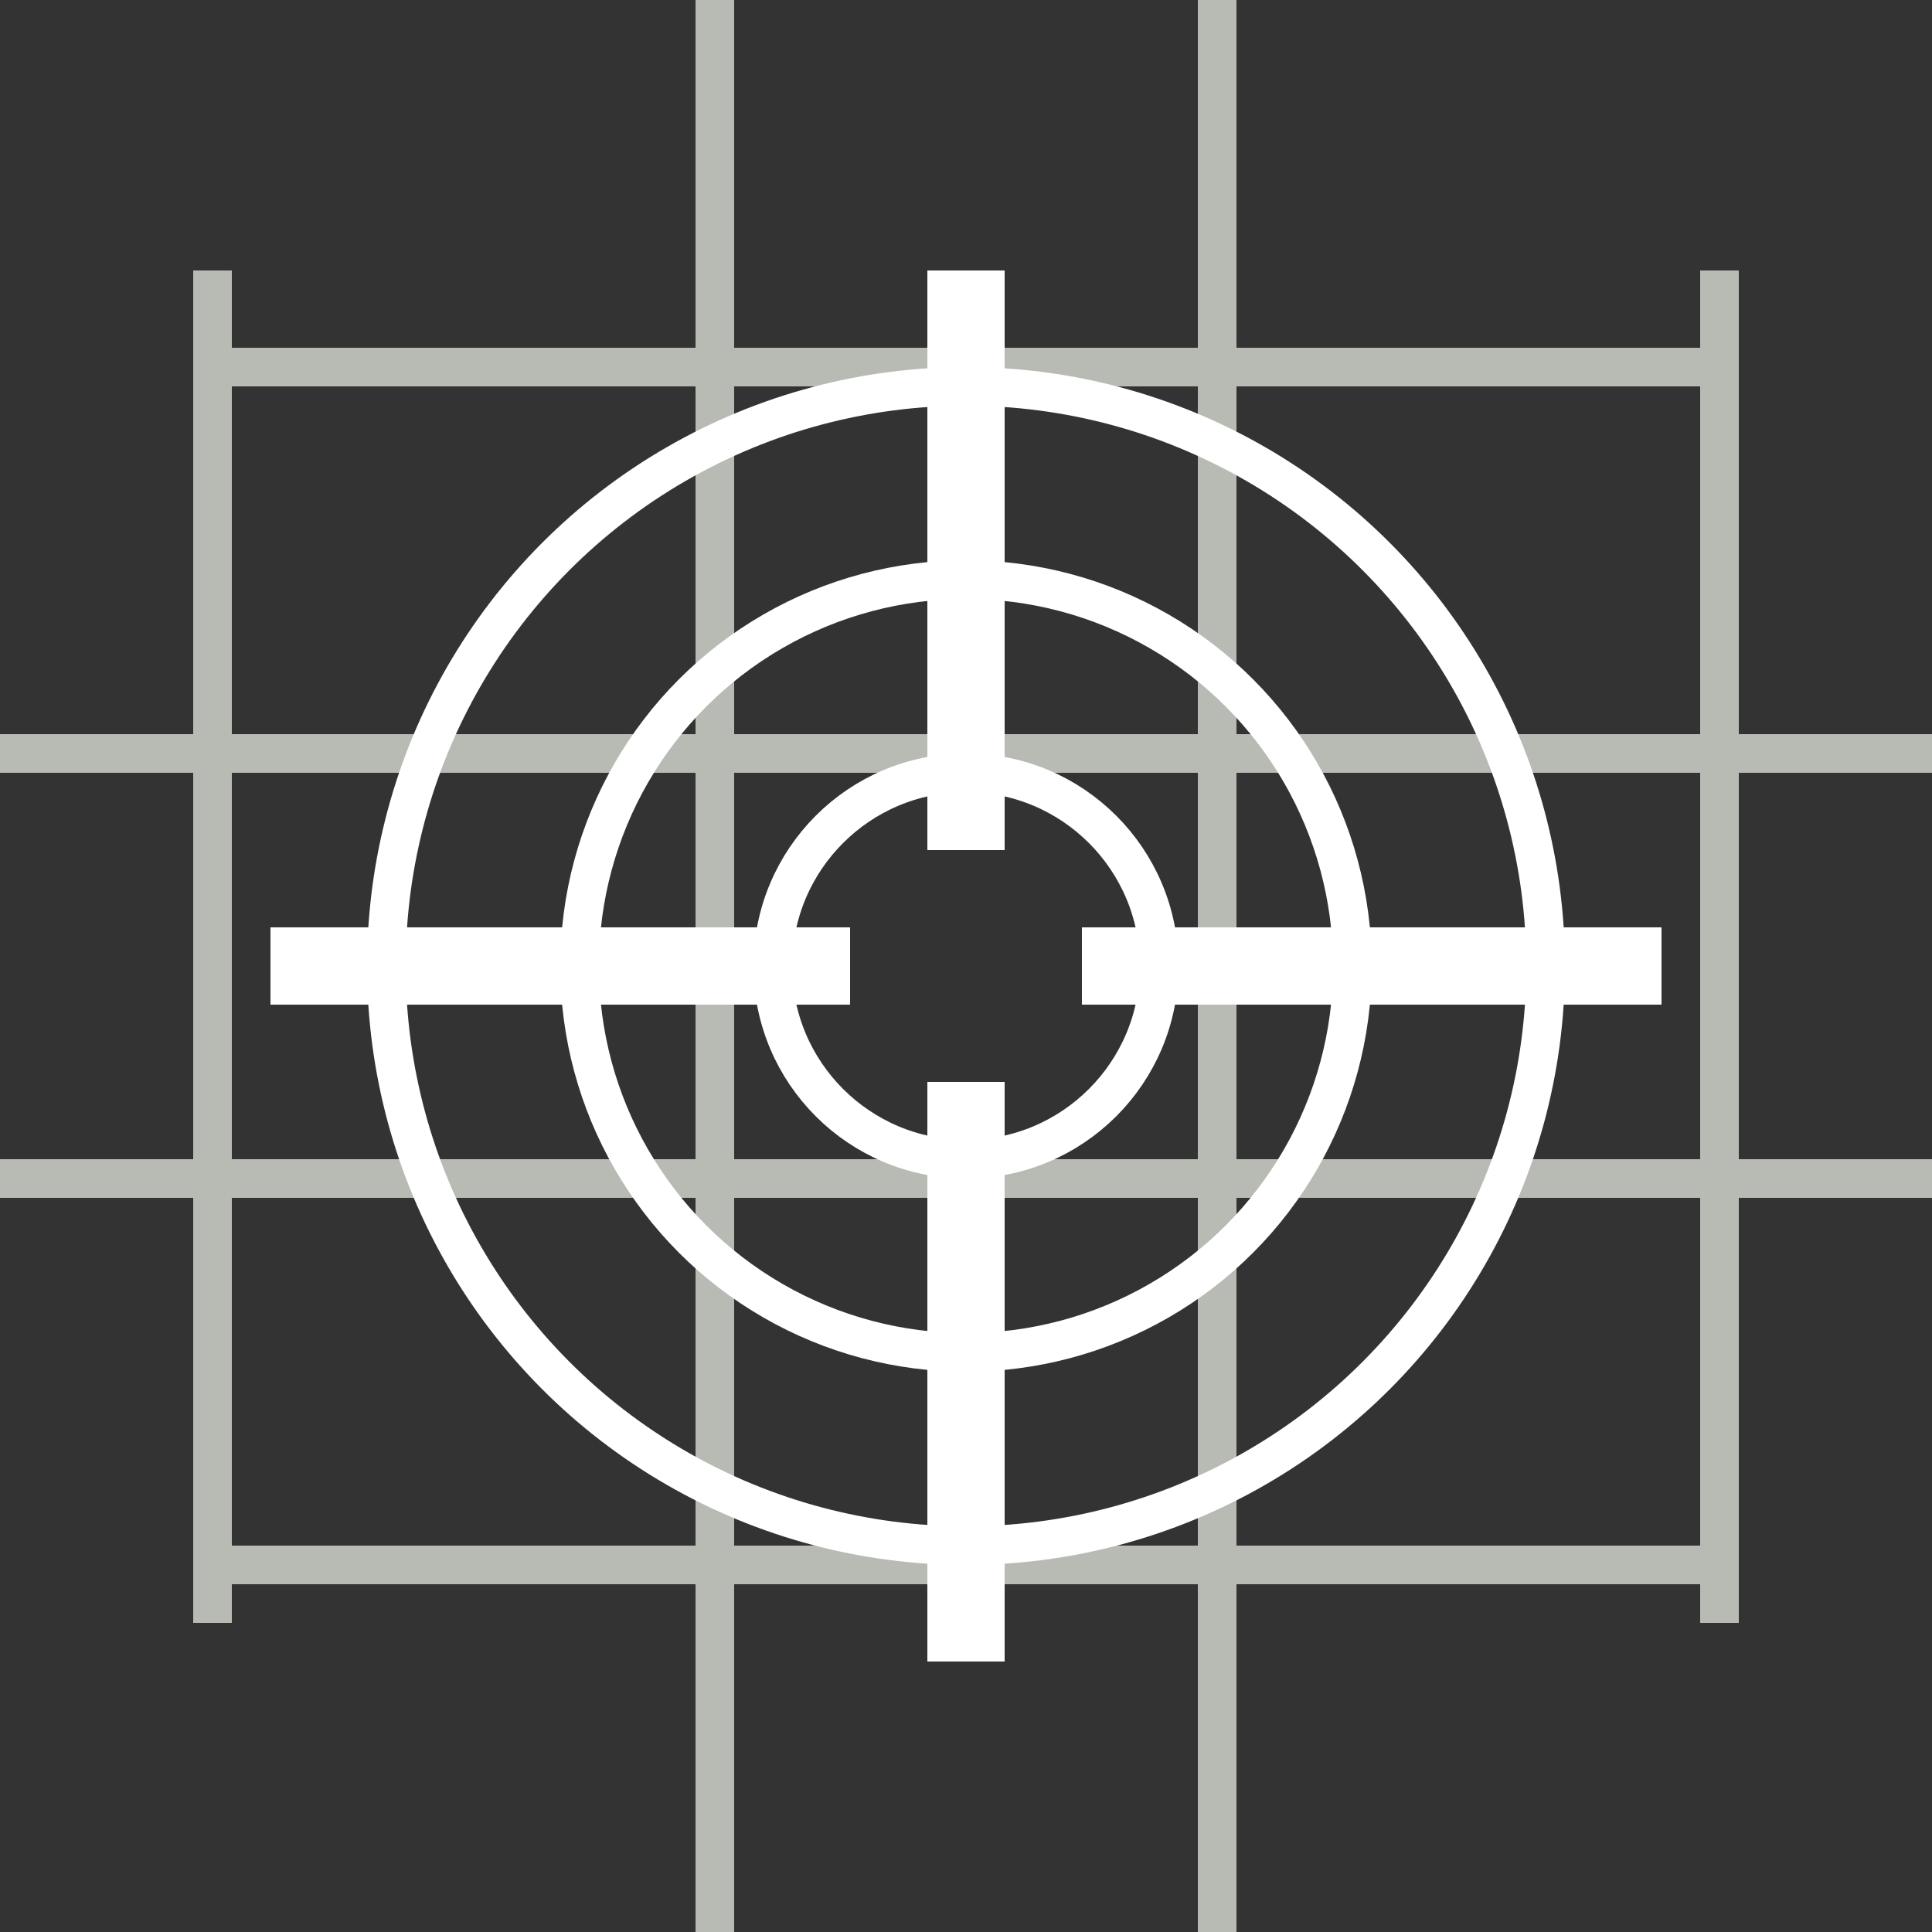 <?xml version="1.0" encoding="utf-8"?>
<!-- Generator: Adobe Illustrator 15.0.0, SVG Export Plug-In . SVG Version: 6.00 Build 0)  -->
<!DOCTYPE svg PUBLIC "-//W3C//DTD SVG 1.1//EN" "http://www.w3.org/Graphics/SVG/1.1/DTD/svg11.dtd">
<svg version="1.1" id="Calque_1" xmlns="http://www.w3.org/2000/svg" xmlns:xlink="http://www.w3.org/1999/xlink" x="0px" y="0px"
	 width="50px" height="50px" viewBox="0 0 50 50" enable-background="new 0 0 50 50" xml:space="preserve">
<rect x="0" y="0" width="50" height="50" fill="#333333" stroke="none"/>
<line fill="none" stroke="#B8BBB4" stroke-miterlimit="10" x1="5.5" y1="42" x2="5.5" y2="7"/>
<line fill="none" stroke="#B8BBB4" stroke-miterlimit="10" x1="18.5" y1="0" x2="18.5" y2="50"/>
<line fill="none" stroke="#B8BBB4" stroke-miterlimit="10" x1="31.5" y1="50" x2="31.5" y2="0"/>
<line fill="none" stroke="#B8BBB4" stroke-miterlimit="10" x1="44.5" y1="7" x2="44.5" y2="42"/>
<line fill="none" stroke="#B8BBB4" stroke-miterlimit="10" x1="5" y1="9.5" x2="45" y2="9.5"/>
<line fill="none" stroke="#B8BBB4" stroke-miterlimit="10" x1="0" y1="19.5" x2="50" y2="19.5"/>
<line fill="none" stroke="#B8BBB4" stroke-miterlimit="10" x1="50" y1="30.5" x2="0" y2="30.5"/>
<line fill="none" stroke="#B8BBB4" stroke-miterlimit="10" x1="5" y1="40.5" x2="45" y2="40.5"/>
<circle fill="none" stroke="#FFFFFF" stroke-miterlimit="10" cx="25" cy="25" r="10"/>
<circle fill="none" stroke="#FFFFFF" stroke-miterlimit="10" cx="25" cy="25" r="5"/>
<circle fill="none" stroke="#FFFFFF" stroke-miterlimit="10" cx="25" cy="25" r="15"/>
<line fill="none" stroke="#FFFFFF" stroke-width="2" stroke-miterlimit="10" x1="25" y1="22" x2="25" y2="7"/>
<line fill="none" stroke="#FFFFFF" stroke-width="2" stroke-miterlimit="10" x1="25" y1="43" x2="25" y2="28"/>
<line fill="none" stroke="#FFFFFF" stroke-width="2" stroke-miterlimit="10" x1="28" y1="25" x2="43" y2="25"/>
<line fill="none" stroke="#FFFFFF" stroke-width="2" stroke-miterlimit="10" x1="7" y1="25" x2="22" y2="25"/>
</svg>
